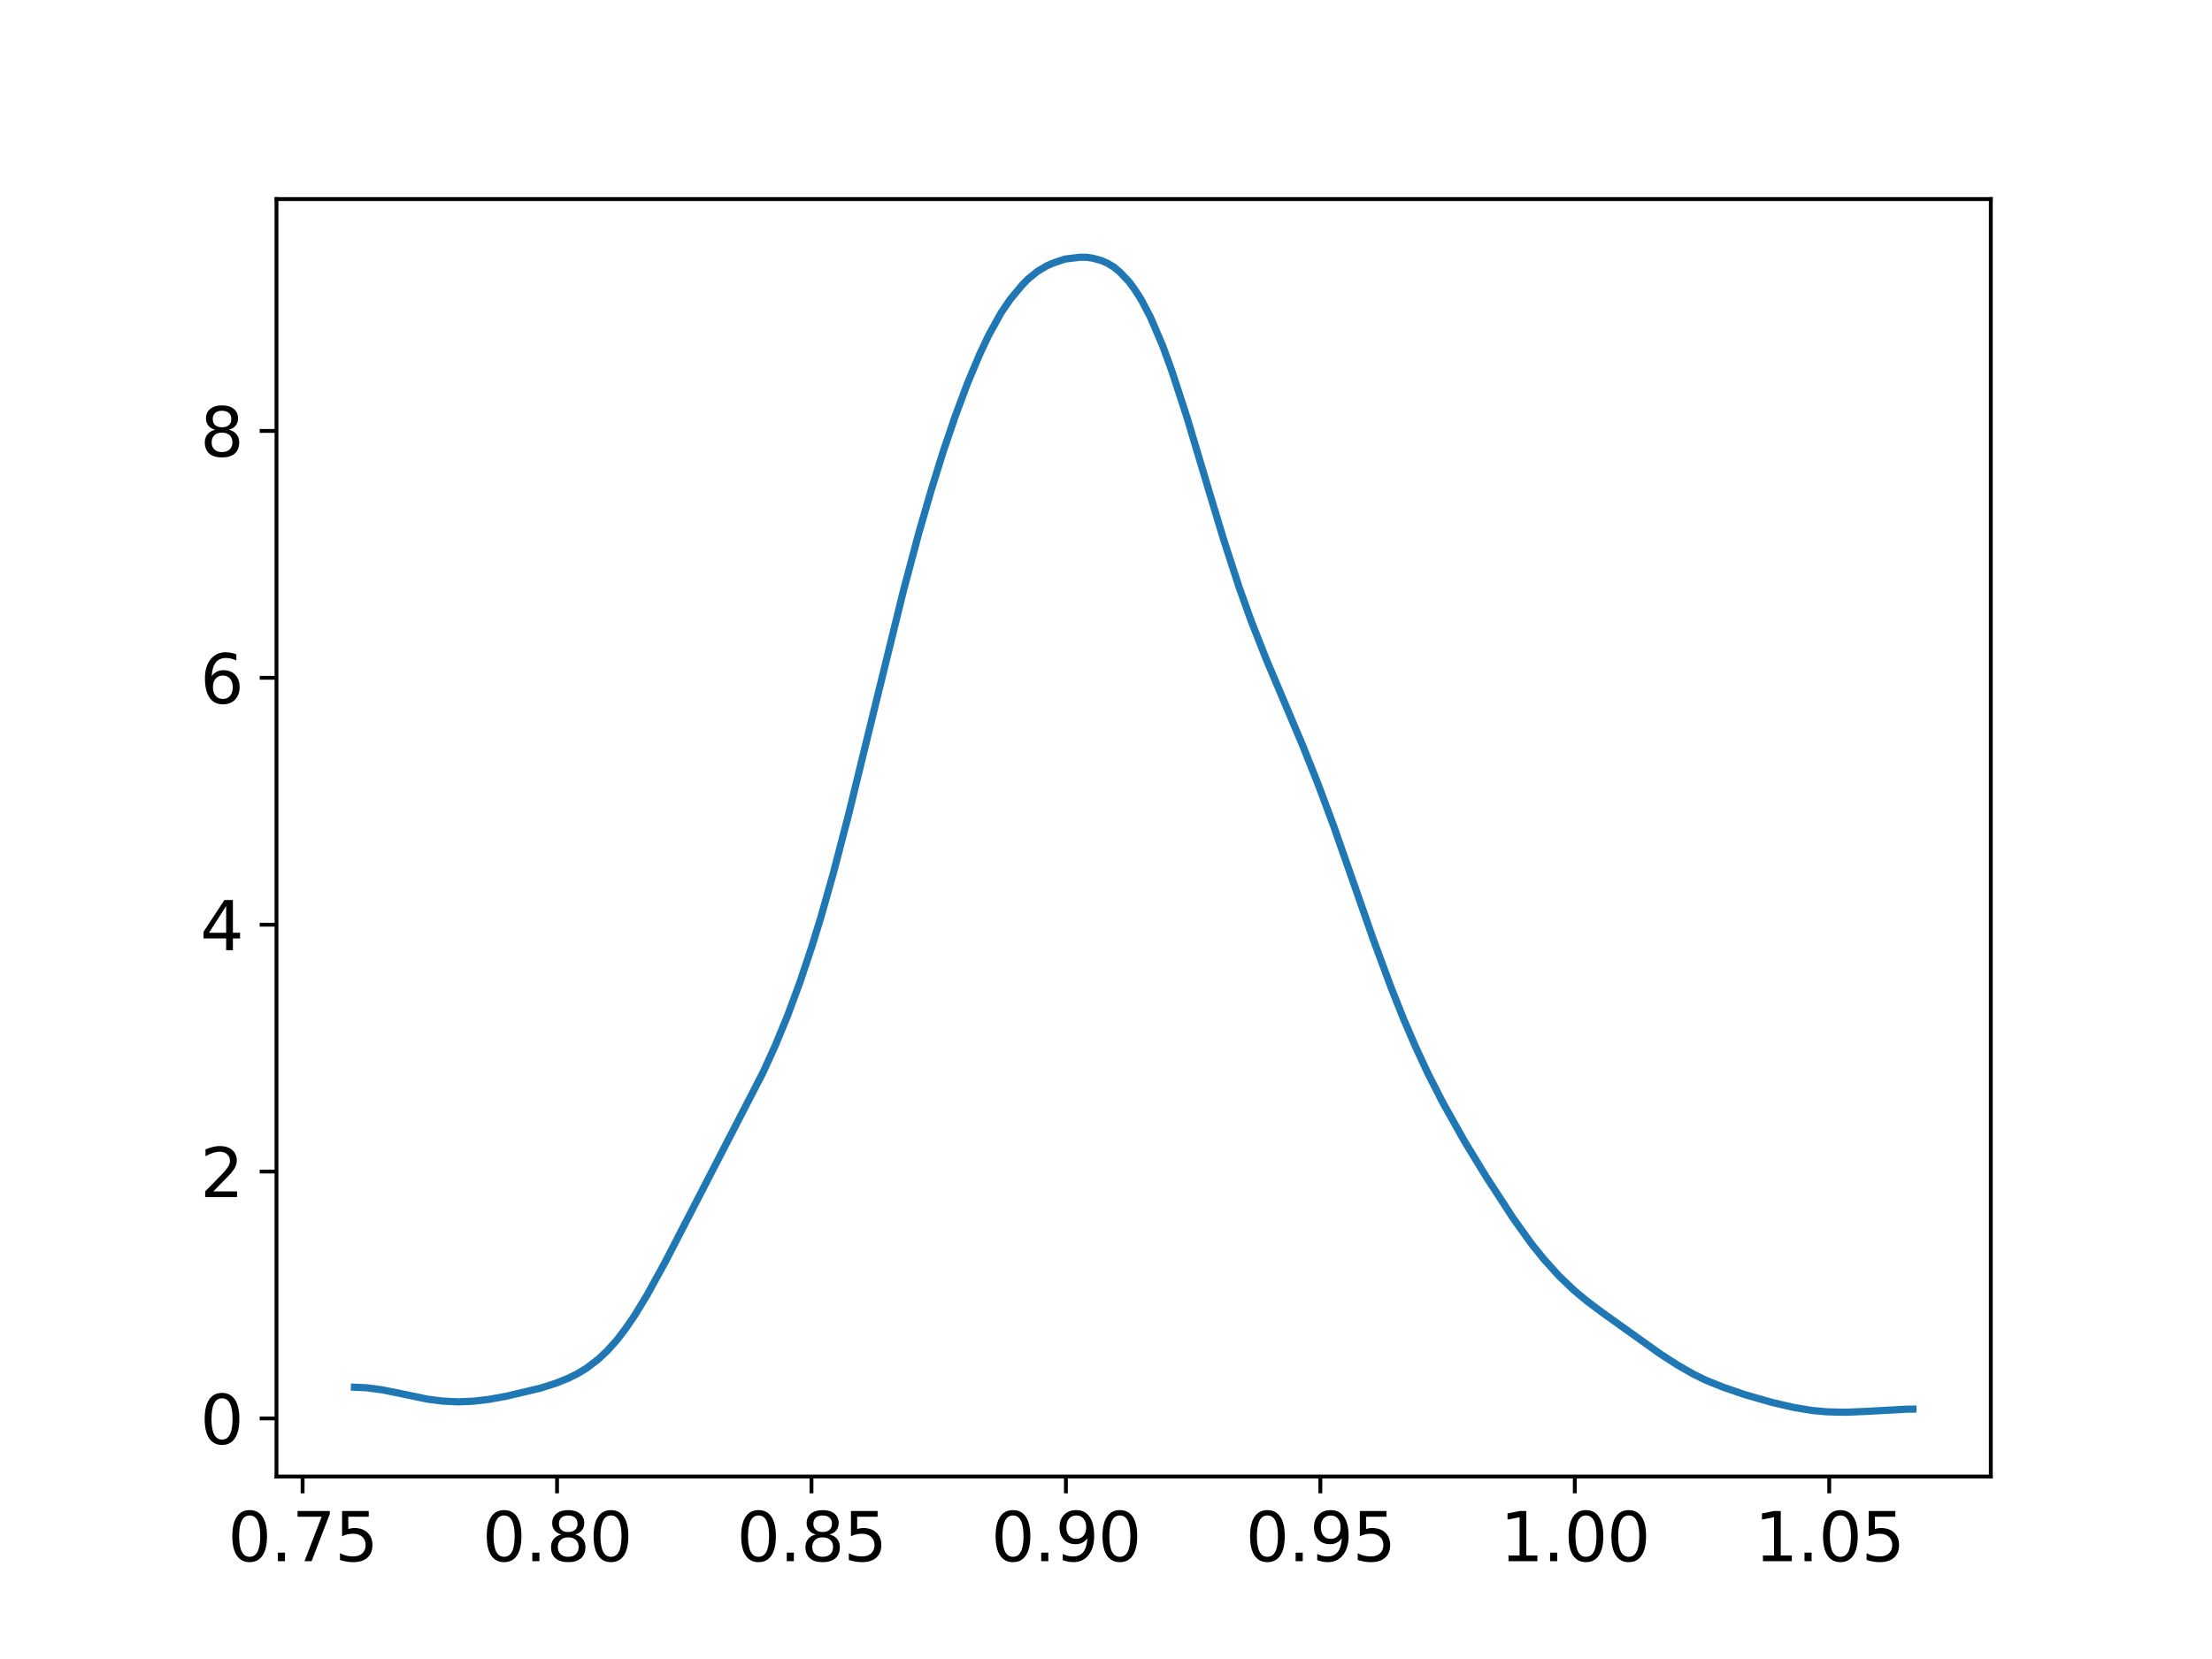 <?xml version="1.0" encoding="utf-8" standalone="no"?>
<!DOCTYPE svg PUBLIC "-//W3C//DTD SVG 1.1//EN"
  "http://www.w3.org/Graphics/SVG/1.1/DTD/svg11.dtd">
<svg xmlns:xlink="http://www.w3.org/1999/xlink" width="460.8pt" height="345.6pt" viewBox="0 0 460.8 345.6" xmlns="http://www.w3.org/2000/svg" version="1.1">
 <defs>
  <style type="text/css">*{stroke-linejoin: round; stroke-linecap: butt}</style>
 </defs>
 <g id="figure_1">
  <g id="patch_1">
   <path d="M 0 345.6 
L 460.8 345.6 
L 460.8 0 
L 0 0 
z
" style="fill: #ffffff"/>
  </g>
  <g id="axes_1">
   <g id="patch_2">
    <path d="M 57.6 307.584 
L 414.72 307.584 
L 414.72 41.472 
L 57.6 41.472 
z
" style="fill: #ffffff"/>
   </g>
   <g id="PolyCollection_1">
    <defs>
     <path id="m7d7d8b2073" d="M 73.833 -50.112 
L 73.833 -56.612 
L 74.468 -56.605 
L 75.103 -56.583 
L 75.739 -56.546 
L 76.374 -56.504 
L 77.009 -56.441 
L 77.645 -56.367 
L 78.28 -56.282 
L 78.915 -56.186 
L 79.551 -56.08 
L 80.186 -55.973 
L 80.821 -55.851 
L 81.457 -55.723 
L 82.092 -55.589 
L 82.727 -55.451 
L 83.363 -55.31 
L 83.998 -55.167 
L 84.633 -55.025 
L 85.269 -54.883 
L 85.904 -54.743 
L 86.539 -54.607 
L 87.175 -54.474 
L 87.81 -54.356 
L 88.445 -54.236 
L 89.081 -54.124 
L 89.716 -54.029 
L 90.351 -53.935 
L 90.987 -53.851 
L 91.622 -53.785 
L 92.257 -53.722 
L 92.893 -53.671 
L 93.528 -53.624 
L 94.163 -53.596 
L 94.799 -53.579 
L 95.434 -53.573 
L 96.069 -53.579 
L 96.705 -53.595 
L 97.34 -53.621 
L 97.975 -53.657 
L 98.611 -53.703 
L 99.246 -53.758 
L 99.881 -53.821 
L 100.517 -53.892 
L 101.152 -53.978 
L 101.787 -54.072 
L 102.423 -54.173 
L 103.058 -54.281 
L 103.693 -54.395 
L 104.329 -54.514 
L 104.964 -54.638 
L 105.599 -54.768 
L 106.235 -54.911 
L 106.87 -55.037 
L 107.505 -55.182 
L 108.141 -55.323 
L 108.776 -55.458 
L 109.411 -55.596 
L 110.047 -55.752 
L 110.682 -55.903 
L 111.317 -56.073 
L 111.953 -56.251 
L 112.588 -56.427 
L 113.223 -56.609 
L 113.859 -56.797 
L 114.494 -57.008 
L 115.129 -57.205 
L 115.765 -57.436 
L 116.4 -57.672 
L 117.035 -57.923 
L 117.671 -58.189 
L 118.306 -58.457 
L 118.941 -58.75 
L 119.577 -59.062 
L 120.212 -59.395 
L 120.847 -59.759 
L 121.483 -60.133 
L 122.118 -60.531 
L 122.753 -60.989 
L 123.389 -61.454 
L 124.024 -61.951 
L 124.659 -62.473 
L 125.295 -63.043 
L 125.93 -63.649 
L 126.565 -64.274 
L 127.201 -64.957 
L 127.836 -65.655 
L 128.471 -66.394 
L 129.107 -67.193 
L 129.742 -68.032 
L 130.377 -68.894 
L 131.013 -69.783 
L 131.648 -70.715 
L 132.283 -71.688 
L 132.919 -72.703 
L 133.554 -73.729 
L 134.189 -74.791 
L 134.825 -75.872 
L 135.46 -76.995 
L 136.095 -78.118 
L 136.731 -79.283 
L 137.366 -80.445 
L 138.001 -81.628 
L 138.637 -82.814 
L 139.272 -84.041 
L 139.907 -85.262 
L 140.543 -86.498 
L 141.178 -87.757 
L 141.813 -89.005 
L 142.449 -90.262 
L 143.084 -91.503 
L 143.719 -92.741 
L 144.355 -93.983 
L 144.99 -95.244 
L 145.625 -96.462 
L 146.261 -97.682 
L 146.896 -98.902 
L 147.531 -100.117 
L 148.167 -101.318 
L 148.802 -102.519 
L 149.437 -103.713 
L 150.073 -104.919 
L 150.708 -106.099 
L 151.343 -107.283 
L 151.979 -108.464 
L 152.614 -109.685 
L 153.249 -110.873 
L 153.885 -112.072 
L 154.52 -113.277 
L 155.155 -114.506 
L 155.791 -115.741 
L 156.426 -116.981 
L 157.061 -118.253 
L 157.697 -119.547 
L 158.332 -120.866 
L 158.967 -122.21 
L 159.603 -123.551 
L 160.238 -124.927 
L 160.873 -126.373 
L 161.509 -127.808 
L 162.144 -129.285 
L 162.779 -130.805 
L 163.415 -132.372 
L 164.05 -133.98 
L 164.685 -135.63 
L 165.321 -137.31 
L 165.956 -139.056 
L 166.591 -140.835 
L 167.227 -142.668 
L 167.862 -144.518 
L 168.497 -146.459 
L 169.132 -148.444 
L 169.768 -150.446 
L 170.403 -152.566 
L 171.038 -154.653 
L 171.674 -156.833 
L 172.309 -159.038 
L 172.944 -161.303 
L 173.58 -163.629 
L 174.215 -165.992 
L 174.85 -168.415 
L 175.486 -170.839 
L 176.121 -173.316 
L 176.756 -175.828 
L 177.392 -178.368 
L 178.027 -180.926 
L 178.662 -183.535 
L 179.298 -186.207 
L 179.933 -188.815 
L 180.568 -191.432 
L 181.204 -194.056 
L 181.839 -196.685 
L 182.474 -199.338 
L 183.11 -201.995 
L 183.745 -204.639 
L 184.38 -207.241 
L 185.016 -209.858 
L 185.651 -212.401 
L 186.286 -214.941 
L 186.922 -217.509 
L 187.557 -219.999 
L 188.192 -222.51 
L 188.828 -224.958 
L 189.463 -227.396 
L 190.098 -229.792 
L 190.734 -232.121 
L 191.369 -234.434 
L 192.004 -236.712 
L 192.64 -238.907 
L 193.275 -241.082 
L 193.91 -243.23 
L 194.546 -245.343 
L 195.181 -247.409 
L 195.816 -249.436 
L 196.452 -251.429 
L 197.087 -253.374 
L 197.722 -255.286 
L 198.358 -257.123 
L 198.993 -258.893 
L 199.628 -260.642 
L 200.264 -262.379 
L 200.899 -264.072 
L 201.534 -265.721 
L 202.17 -267.296 
L 202.805 -268.808 
L 203.44 -270.317 
L 204.076 -271.769 
L 204.711 -273.204 
L 205.346 -274.529 
L 205.982 -275.807 
L 206.617 -276.995 
L 207.252 -278.178 
L 207.888 -279.336 
L 208.523 -280.402 
L 209.158 -281.358 
L 209.794 -282.309 
L 210.429 -283.208 
L 211.064 -284.011 
L 211.7 -284.79 
L 212.335 -285.533 
L 212.97 -286.26 
L 213.606 -286.944 
L 214.241 -287.548 
L 214.876 -288.08 
L 215.512 -288.609 
L 216.147 -289.075 
L 216.782 -289.487 
L 217.418 -289.877 
L 218.053 -290.218 
L 218.688 -290.522 
L 219.324 -290.777 
L 219.959 -291.001 
L 220.594 -291.258 
L 221.23 -291.46 
L 221.865 -291.635 
L 222.5 -291.733 
L 223.136 -291.876 
L 223.771 -291.963 
L 224.406 -292.023 
L 225.042 -292.016 
L 225.677 -292.032 
L 226.312 -292.003 
L 226.948 -291.943 
L 227.583 -291.827 
L 228.218 -291.682 
L 228.854 -291.489 
L 229.489 -291.311 
L 230.124 -291.064 
L 230.76 -290.731 
L 231.395 -290.359 
L 232.03 -289.973 
L 232.666 -289.475 
L 233.301 -288.911 
L 233.936 -288.288 
L 234.572 -287.62 
L 235.207 -286.899 
L 235.842 -286.069 
L 236.478 -285.165 
L 237.113 -284.191 
L 237.748 -283.161 
L 238.384 -282.023 
L 239.019 -280.794 
L 239.654 -279.532 
L 240.29 -278.103 
L 240.925 -276.704 
L 241.56 -275.178 
L 242.196 -273.596 
L 242.831 -271.913 
L 243.466 -270.157 
L 244.102 -268.361 
L 244.737 -266.48 
L 245.372 -264.605 
L 246.008 -262.629 
L 246.643 -260.654 
L 247.278 -258.627 
L 247.914 -256.55 
L 248.549 -254.43 
L 249.184 -252.288 
L 249.82 -250.172 
L 250.455 -248.04 
L 251.09 -245.893 
L 251.726 -243.739 
L 252.361 -241.576 
L 252.996 -239.458 
L 253.632 -237.347 
L 254.267 -235.273 
L 254.902 -233.21 
L 255.538 -231.196 
L 256.173 -229.21 
L 256.808 -227.211 
L 257.444 -225.32 
L 258.079 -223.42 
L 258.714 -221.593 
L 259.35 -219.779 
L 259.985 -218.017 
L 260.62 -216.309 
L 261.256 -214.637 
L 261.891 -212.986 
L 262.526 -211.374 
L 263.162 -209.796 
L 263.797 -208.229 
L 264.432 -206.678 
L 265.068 -205.156 
L 265.703 -203.66 
L 266.338 -202.168 
L 266.974 -200.687 
L 267.609 -199.21 
L 268.244 -197.744 
L 268.88 -196.285 
L 269.515 -194.786 
L 270.15 -193.263 
L 270.786 -191.743 
L 271.421 -190.185 
L 272.056 -188.629 
L 272.692 -187.08 
L 273.327 -185.495 
L 273.962 -183.876 
L 274.598 -182.199 
L 275.233 -180.541 
L 275.868 -178.886 
L 276.504 -177.203 
L 277.139 -175.473 
L 277.774 -173.682 
L 278.41 -171.912 
L 279.045 -170.142 
L 279.68 -168.317 
L 280.316 -166.474 
L 280.951 -164.66 
L 281.586 -162.822 
L 282.222 -160.961 
L 282.857 -159.096 
L 283.492 -157.249 
L 284.128 -155.425 
L 284.763 -153.609 
L 285.398 -151.817 
L 286.034 -150.031 
L 286.669 -148.271 
L 287.304 -146.505 
L 287.94 -144.787 
L 288.575 -143.079 
L 289.21 -141.407 
L 289.846 -139.734 
L 290.481 -138.077 
L 291.116 -136.459 
L 291.752 -134.878 
L 292.387 -133.334 
L 293.022 -131.789 
L 293.658 -130.307 
L 294.293 -128.854 
L 294.928 -127.444 
L 295.564 -126.018 
L 296.199 -124.644 
L 296.834 -123.291 
L 297.47 -121.974 
L 298.105 -120.681 
L 298.74 -119.443 
L 299.376 -118.18 
L 300.011 -116.956 
L 300.646 -115.754 
L 301.282 -114.599 
L 301.917 -113.42 
L 302.552 -112.295 
L 303.188 -111.175 
L 303.823 -110.068 
L 304.458 -108.946 
L 305.093 -107.847 
L 305.729 -106.777 
L 306.364 -105.731 
L 306.999 -104.671 
L 307.635 -103.644 
L 308.27 -102.597 
L 308.905 -101.579 
L 309.541 -100.554 
L 310.176 -99.558 
L 310.811 -98.538 
L 311.447 -97.536 
L 312.082 -96.55 
L 312.717 -95.585 
L 313.353 -94.621 
L 313.988 -93.651 
L 314.623 -92.716 
L 315.259 -91.763 
L 315.894 -90.847 
L 316.529 -89.922 
L 317.165 -89.021 
L 317.8 -88.163 
L 318.435 -87.305 
L 319.071 -86.444 
L 319.706 -85.632 
L 320.341 -84.843 
L 320.977 -84.057 
L 321.612 -83.298 
L 322.247 -82.564 
L 322.883 -81.815 
L 323.518 -81.11 
L 324.153 -80.426 
L 324.789 -79.769 
L 325.424 -79.138 
L 326.059 -78.518 
L 326.695 -77.91 
L 327.33 -77.307 
L 327.965 -76.738 
L 328.601 -76.185 
L 329.236 -75.657 
L 329.871 -75.135 
L 330.507 -74.633 
L 331.142 -74.133 
L 331.777 -73.651 
L 332.413 -73.182 
L 333.048 -72.712 
L 333.683 -72.247 
L 334.319 -71.786 
L 334.954 -71.321 
L 335.589 -70.853 
L 336.225 -70.402 
L 336.86 -69.937 
L 337.495 -69.489 
L 338.131 -69.046 
L 338.766 -68.587 
L 339.401 -68.135 
L 340.037 -67.682 
L 340.672 -67.222 
L 341.307 -66.775 
L 341.943 -66.328 
L 342.578 -65.86 
L 343.213 -65.389 
L 343.849 -64.937 
L 344.484 -64.502 
L 345.119 -64.069 
L 345.755 -63.626 
L 346.39 -63.196 
L 347.025 -62.765 
L 347.661 -62.35 
L 348.296 -61.949 
L 348.931 -61.555 
L 349.567 -61.169 
L 350.202 -60.786 
L 350.837 -60.413 
L 351.473 -60.052 
L 352.108 -59.701 
L 352.743 -59.355 
L 353.379 -59.015 
L 354.014 -58.701 
L 354.649 -58.405 
L 355.285 -58.105 
L 355.92 -57.83 
L 356.555 -57.563 
L 357.191 -57.304 
L 357.826 -57.053 
L 358.461 -56.809 
L 359.097 -56.573 
L 359.732 -56.342 
L 360.367 -56.105 
L 361.003 -55.888 
L 361.638 -55.67 
L 362.273 -55.463 
L 362.909 -55.261 
L 363.544 -55.055 
L 364.179 -54.861 
L 364.815 -54.68 
L 365.45 -54.495 
L 366.085 -54.312 
L 366.721 -54.126 
L 367.356 -53.951 
L 367.991 -53.779 
L 368.627 -53.59 
L 369.262 -53.421 
L 369.897 -53.264 
L 370.533 -53.11 
L 371.168 -52.954 
L 371.803 -52.804 
L 372.439 -52.666 
L 373.074 -52.533 
L 373.709 -52.4 
L 374.345 -52.28 
L 374.98 -52.16 
L 375.615 -52.049 
L 376.251 -51.945 
L 376.886 -51.857 
L 377.521 -51.762 
L 378.157 -51.691 
L 378.792 -51.628 
L 379.427 -51.572 
L 380.063 -51.525 
L 380.698 -51.485 
L 381.333 -51.454 
L 381.969 -51.43 
L 382.604 -51.414 
L 383.239 -51.405 
L 383.875 -51.404 
L 384.51 -51.402 
L 385.145 -51.415 
L 385.781 -51.434 
L 386.416 -51.458 
L 387.051 -51.486 
L 387.687 -51.519 
L 388.322 -51.555 
L 388.957 -51.587 
L 389.593 -51.629 
L 390.228 -51.672 
L 390.863 -51.716 
L 391.499 -51.76 
L 392.134 -51.804 
L 392.769 -51.845 
L 393.405 -51.885 
L 394.04 -51.922 
L 394.675 -51.956 
L 395.311 -51.987 
L 395.946 -52.006 
L 396.581 -52.028 
L 397.217 -52.046 
L 397.852 -52.058 
L 398.487 -52.057 
L 398.487 -50.112 
L 398.487 -50.112 
L 397.852 -50.112 
L 397.217 -50.112 
L 396.581 -50.112 
L 395.946 -50.112 
L 395.311 -50.112 
L 394.675 -50.112 
L 394.04 -50.112 
L 393.405 -50.112 
L 392.769 -50.112 
L 392.134 -50.112 
L 391.499 -50.112 
L 390.863 -50.112 
L 390.228 -50.112 
L 389.593 -50.112 
L 388.957 -50.112 
L 388.322 -50.112 
L 387.687 -50.112 
L 387.051 -50.112 
L 386.416 -50.112 
L 385.781 -50.112 
L 385.145 -50.112 
L 384.51 -50.112 
L 383.875 -50.112 
L 383.239 -50.112 
L 382.604 -50.112 
L 381.969 -50.112 
L 381.333 -50.112 
L 380.698 -50.112 
L 380.063 -50.112 
L 379.427 -50.112 
L 378.792 -50.112 
L 378.157 -50.112 
L 377.521 -50.112 
L 376.886 -50.112 
L 376.251 -50.112 
L 375.615 -50.112 
L 374.98 -50.112 
L 374.345 -50.112 
L 373.709 -50.112 
L 373.074 -50.112 
L 372.439 -50.112 
L 371.803 -50.112 
L 371.168 -50.112 
L 370.533 -50.112 
L 369.897 -50.112 
L 369.262 -50.112 
L 368.627 -50.112 
L 367.991 -50.112 
L 367.356 -50.112 
L 366.721 -50.112 
L 366.085 -50.112 
L 365.45 -50.112 
L 364.815 -50.112 
L 364.179 -50.112 
L 363.544 -50.112 
L 362.909 -50.112 
L 362.273 -50.112 
L 361.638 -50.112 
L 361.003 -50.112 
L 360.367 -50.112 
L 359.732 -50.112 
L 359.097 -50.112 
L 358.461 -50.112 
L 357.826 -50.112 
L 357.191 -50.112 
L 356.555 -50.112 
L 355.92 -50.112 
L 355.285 -50.112 
L 354.649 -50.112 
L 354.014 -50.112 
L 353.379 -50.112 
L 352.743 -50.112 
L 352.108 -50.112 
L 351.473 -50.112 
L 350.837 -50.112 
L 350.202 -50.112 
L 349.567 -50.112 
L 348.931 -50.112 
L 348.296 -50.112 
L 347.661 -50.112 
L 347.025 -50.112 
L 346.39 -50.112 
L 345.755 -50.112 
L 345.119 -50.112 
L 344.484 -50.112 
L 343.849 -50.112 
L 343.213 -50.112 
L 342.578 -50.112 
L 341.943 -50.112 
L 341.307 -50.112 
L 340.672 -50.112 
L 340.037 -50.112 
L 339.401 -50.112 
L 338.766 -50.112 
L 338.131 -50.112 
L 337.495 -50.112 
L 336.86 -50.112 
L 336.225 -50.112 
L 335.589 -50.112 
L 334.954 -50.112 
L 334.319 -50.112 
L 333.683 -50.112 
L 333.048 -50.112 
L 332.413 -50.112 
L 331.777 -50.112 
L 331.142 -50.112 
L 330.507 -50.112 
L 329.871 -50.112 
L 329.236 -50.112 
L 328.601 -50.112 
L 327.965 -50.112 
L 327.33 -50.112 
L 326.695 -50.112 
L 326.059 -50.112 
L 325.424 -50.112 
L 324.789 -50.112 
L 324.153 -50.112 
L 323.518 -50.112 
L 322.883 -50.112 
L 322.247 -50.112 
L 321.612 -50.112 
L 320.977 -50.112 
L 320.341 -50.112 
L 319.706 -50.112 
L 319.071 -50.112 
L 318.435 -50.112 
L 317.8 -50.112 
L 317.165 -50.112 
L 316.529 -50.112 
L 315.894 -50.112 
L 315.259 -50.112 
L 314.623 -50.112 
L 313.988 -50.112 
L 313.353 -50.112 
L 312.717 -50.112 
L 312.082 -50.112 
L 311.447 -50.112 
L 310.811 -50.112 
L 310.176 -50.112 
L 309.541 -50.112 
L 308.905 -50.112 
L 308.27 -50.112 
L 307.635 -50.112 
L 306.999 -50.112 
L 306.364 -50.112 
L 305.729 -50.112 
L 305.093 -50.112 
L 304.458 -50.112 
L 303.823 -50.112 
L 303.188 -50.112 
L 302.552 -50.112 
L 301.917 -50.112 
L 301.282 -50.112 
L 300.646 -50.112 
L 300.011 -50.112 
L 299.376 -50.112 
L 298.74 -50.112 
L 298.105 -50.112 
L 297.47 -50.112 
L 296.834 -50.112 
L 296.199 -50.112 
L 295.564 -50.112 
L 294.928 -50.112 
L 294.293 -50.112 
L 293.658 -50.112 
L 293.022 -50.112 
L 292.387 -50.112 
L 291.752 -50.112 
L 291.116 -50.112 
L 290.481 -50.112 
L 289.846 -50.112 
L 289.21 -50.112 
L 288.575 -50.112 
L 287.94 -50.112 
L 287.304 -50.112 
L 286.669 -50.112 
L 286.034 -50.112 
L 285.398 -50.112 
L 284.763 -50.112 
L 284.128 -50.112 
L 283.492 -50.112 
L 282.857 -50.112 
L 282.222 -50.112 
L 281.586 -50.112 
L 280.951 -50.112 
L 280.316 -50.112 
L 279.68 -50.112 
L 279.045 -50.112 
L 278.41 -50.112 
L 277.774 -50.112 
L 277.139 -50.112 
L 276.504 -50.112 
L 275.868 -50.112 
L 275.233 -50.112 
L 274.598 -50.112 
L 273.962 -50.112 
L 273.327 -50.112 
L 272.692 -50.112 
L 272.056 -50.112 
L 271.421 -50.112 
L 270.786 -50.112 
L 270.15 -50.112 
L 269.515 -50.112 
L 268.88 -50.112 
L 268.244 -50.112 
L 267.609 -50.112 
L 266.974 -50.112 
L 266.338 -50.112 
L 265.703 -50.112 
L 265.068 -50.112 
L 264.432 -50.112 
L 263.797 -50.112 
L 263.162 -50.112 
L 262.526 -50.112 
L 261.891 -50.112 
L 261.256 -50.112 
L 260.62 -50.112 
L 259.985 -50.112 
L 259.35 -50.112 
L 258.714 -50.112 
L 258.079 -50.112 
L 257.444 -50.112 
L 256.808 -50.112 
L 256.173 -50.112 
L 255.538 -50.112 
L 254.902 -50.112 
L 254.267 -50.112 
L 253.632 -50.112 
L 252.996 -50.112 
L 252.361 -50.112 
L 251.726 -50.112 
L 251.09 -50.112 
L 250.455 -50.112 
L 249.82 -50.112 
L 249.184 -50.112 
L 248.549 -50.112 
L 247.914 -50.112 
L 247.278 -50.112 
L 246.643 -50.112 
L 246.008 -50.112 
L 245.372 -50.112 
L 244.737 -50.112 
L 244.102 -50.112 
L 243.466 -50.112 
L 242.831 -50.112 
L 242.196 -50.112 
L 241.56 -50.112 
L 240.925 -50.112 
L 240.29 -50.112 
L 239.654 -50.112 
L 239.019 -50.112 
L 238.384 -50.112 
L 237.748 -50.112 
L 237.113 -50.112 
L 236.478 -50.112 
L 235.842 -50.112 
L 235.207 -50.112 
L 234.572 -50.112 
L 233.936 -50.112 
L 233.301 -50.112 
L 232.666 -50.112 
L 232.03 -50.112 
L 231.395 -50.112 
L 230.76 -50.112 
L 230.124 -50.112 
L 229.489 -50.112 
L 228.854 -50.112 
L 228.218 -50.112 
L 227.583 -50.112 
L 226.948 -50.112 
L 226.312 -50.112 
L 225.677 -50.112 
L 225.042 -50.112 
L 224.406 -50.112 
L 223.771 -50.112 
L 223.136 -50.112 
L 222.5 -50.112 
L 221.865 -50.112 
L 221.23 -50.112 
L 220.594 -50.112 
L 219.959 -50.112 
L 219.324 -50.112 
L 218.688 -50.112 
L 218.053 -50.112 
L 217.418 -50.112 
L 216.782 -50.112 
L 216.147 -50.112 
L 215.512 -50.112 
L 214.876 -50.112 
L 214.241 -50.112 
L 213.606 -50.112 
L 212.97 -50.112 
L 212.335 -50.112 
L 211.7 -50.112 
L 211.064 -50.112 
L 210.429 -50.112 
L 209.794 -50.112 
L 209.158 -50.112 
L 208.523 -50.112 
L 207.888 -50.112 
L 207.252 -50.112 
L 206.617 -50.112 
L 205.982 -50.112 
L 205.346 -50.112 
L 204.711 -50.112 
L 204.076 -50.112 
L 203.44 -50.112 
L 202.805 -50.112 
L 202.17 -50.112 
L 201.534 -50.112 
L 200.899 -50.112 
L 200.264 -50.112 
L 199.628 -50.112 
L 198.993 -50.112 
L 198.358 -50.112 
L 197.722 -50.112 
L 197.087 -50.112 
L 196.452 -50.112 
L 195.816 -50.112 
L 195.181 -50.112 
L 194.546 -50.112 
L 193.91 -50.112 
L 193.275 -50.112 
L 192.64 -50.112 
L 192.004 -50.112 
L 191.369 -50.112 
L 190.734 -50.112 
L 190.098 -50.112 
L 189.463 -50.112 
L 188.828 -50.112 
L 188.192 -50.112 
L 187.557 -50.112 
L 186.922 -50.112 
L 186.286 -50.112 
L 185.651 -50.112 
L 185.016 -50.112 
L 184.38 -50.112 
L 183.745 -50.112 
L 183.11 -50.112 
L 182.474 -50.112 
L 181.839 -50.112 
L 181.204 -50.112 
L 180.568 -50.112 
L 179.933 -50.112 
L 179.298 -50.112 
L 178.662 -50.112 
L 178.027 -50.112 
L 177.392 -50.112 
L 176.756 -50.112 
L 176.121 -50.112 
L 175.486 -50.112 
L 174.85 -50.112 
L 174.215 -50.112 
L 173.58 -50.112 
L 172.944 -50.112 
L 172.309 -50.112 
L 171.674 -50.112 
L 171.038 -50.112 
L 170.403 -50.112 
L 169.768 -50.112 
L 169.132 -50.112 
L 168.497 -50.112 
L 167.862 -50.112 
L 167.227 -50.112 
L 166.591 -50.112 
L 165.956 -50.112 
L 165.321 -50.112 
L 164.685 -50.112 
L 164.05 -50.112 
L 163.415 -50.112 
L 162.779 -50.112 
L 162.144 -50.112 
L 161.509 -50.112 
L 160.873 -50.112 
L 160.238 -50.112 
L 159.603 -50.112 
L 158.967 -50.112 
L 158.332 -50.112 
L 157.697 -50.112 
L 157.061 -50.112 
L 156.426 -50.112 
L 155.791 -50.112 
L 155.155 -50.112 
L 154.52 -50.112 
L 153.885 -50.112 
L 153.249 -50.112 
L 152.614 -50.112 
L 151.979 -50.112 
L 151.343 -50.112 
L 150.708 -50.112 
L 150.073 -50.112 
L 149.437 -50.112 
L 148.802 -50.112 
L 148.167 -50.112 
L 147.531 -50.112 
L 146.896 -50.112 
L 146.261 -50.112 
L 145.625 -50.112 
L 144.99 -50.112 
L 144.355 -50.112 
L 143.719 -50.112 
L 143.084 -50.112 
L 142.449 -50.112 
L 141.813 -50.112 
L 141.178 -50.112 
L 140.543 -50.112 
L 139.907 -50.112 
L 139.272 -50.112 
L 138.637 -50.112 
L 138.001 -50.112 
L 137.366 -50.112 
L 136.731 -50.112 
L 136.095 -50.112 
L 135.46 -50.112 
L 134.825 -50.112 
L 134.189 -50.112 
L 133.554 -50.112 
L 132.919 -50.112 
L 132.283 -50.112 
L 131.648 -50.112 
L 131.013 -50.112 
L 130.377 -50.112 
L 129.742 -50.112 
L 129.107 -50.112 
L 128.471 -50.112 
L 127.836 -50.112 
L 127.201 -50.112 
L 126.565 -50.112 
L 125.93 -50.112 
L 125.295 -50.112 
L 124.659 -50.112 
L 124.024 -50.112 
L 123.389 -50.112 
L 122.753 -50.112 
L 122.118 -50.112 
L 121.483 -50.112 
L 120.847 -50.112 
L 120.212 -50.112 
L 119.577 -50.112 
L 118.941 -50.112 
L 118.306 -50.112 
L 117.671 -50.112 
L 117.035 -50.112 
L 116.4 -50.112 
L 115.765 -50.112 
L 115.129 -50.112 
L 114.494 -50.112 
L 113.859 -50.112 
L 113.223 -50.112 
L 112.588 -50.112 
L 111.953 -50.112 
L 111.317 -50.112 
L 110.682 -50.112 
L 110.047 -50.112 
L 109.411 -50.112 
L 108.776 -50.112 
L 108.141 -50.112 
L 107.505 -50.112 
L 106.87 -50.112 
L 106.235 -50.112 
L 105.599 -50.112 
L 104.964 -50.112 
L 104.329 -50.112 
L 103.693 -50.112 
L 103.058 -50.112 
L 102.423 -50.112 
L 101.787 -50.112 
L 101.152 -50.112 
L 100.517 -50.112 
L 99.881 -50.112 
L 99.246 -50.112 
L 98.611 -50.112 
L 97.975 -50.112 
L 97.34 -50.112 
L 96.705 -50.112 
L 96.069 -50.112 
L 95.434 -50.112 
L 94.799 -50.112 
L 94.163 -50.112 
L 93.528 -50.112 
L 92.893 -50.112 
L 92.257 -50.112 
L 91.622 -50.112 
L 90.987 -50.112 
L 90.351 -50.112 
L 89.716 -50.112 
L 89.081 -50.112 
L 88.445 -50.112 
L 87.81 -50.112 
L 87.175 -50.112 
L 86.539 -50.112 
L 85.904 -50.112 
L 85.269 -50.112 
L 84.633 -50.112 
L 83.998 -50.112 
L 83.363 -50.112 
L 82.727 -50.112 
L 82.092 -50.112 
L 81.457 -50.112 
L 80.821 -50.112 
L 80.186 -50.112 
L 79.551 -50.112 
L 78.915 -50.112 
L 78.28 -50.112 
L 77.645 -50.112 
L 77.009 -50.112 
L 76.374 -50.112 
L 75.739 -50.112 
L 75.103 -50.112 
L 74.468 -50.112 
L 73.833 -50.112 
z
" style="stroke: #1f77b4; stroke-opacity: 0"/>
    </defs>
    <g clip-path="url(#p849b656d06)">
     <use xlink:href="#m7d7d8b2073" x="0" y="345.6" style="fill: #1f77b4; fill-opacity: 0; stroke: #1f77b4; stroke-opacity: 0"/>
    </g>
   </g>
   <g id="matplotlib.axis_1">
    <g id="xtick_1">
     <g id="line2d_1">
      <defs>
       <path id="m02b3964901" d="M 0 0 
L 0 3.5 
" style="stroke: #000000; stroke-width: 0.8"/>
      </defs>
      <g>
       <use xlink:href="#m02b3964901" x="63.038" y="307.584" style="stroke: #000000; stroke-width: 0.8"/>
      </g>
     </g>
     <g id="text_1">
      <!-- 0.75 -->
      <g transform="translate(47.452 325.222) scale(0.14 -0.14)">
       <defs>
        <path id="DejaVuSans-30" d="M 2034 4250 
Q 1547 4250 1301 3770 
Q 1056 3291 1056 2328 
Q 1056 1369 1301 889 
Q 1547 409 2034 409 
Q 2525 409 2770 889 
Q 3016 1369 3016 2328 
Q 3016 3291 2770 3770 
Q 2525 4250 2034 4250 
z
M 2034 4750 
Q 2819 4750 3233 4129 
Q 3647 3509 3647 2328 
Q 3647 1150 3233 529 
Q 2819 -91 2034 -91 
Q 1250 -91 836 529 
Q 422 1150 422 2328 
Q 422 3509 836 4129 
Q 1250 4750 2034 4750 
z
" transform="scale(0.016)"/>
        <path id="DejaVuSans-2e" d="M 684 794 
L 1344 794 
L 1344 0 
L 684 0 
L 684 794 
z
" transform="scale(0.016)"/>
        <path id="DejaVuSans-37" d="M 525 4666 
L 3525 4666 
L 3525 4397 
L 1831 0 
L 1172 0 
L 2766 4134 
L 525 4134 
L 525 4666 
z
" transform="scale(0.016)"/>
        <path id="DejaVuSans-35" d="M 691 4666 
L 3169 4666 
L 3169 4134 
L 1269 4134 
L 1269 2991 
Q 1406 3038 1543 3061 
Q 1681 3084 1819 3084 
Q 2600 3084 3056 2656 
Q 3513 2228 3513 1497 
Q 3513 744 3044 326 
Q 2575 -91 1722 -91 
Q 1428 -91 1123 -41 
Q 819 9 494 109 
L 494 744 
Q 775 591 1075 516 
Q 1375 441 1709 441 
Q 2250 441 2565 725 
Q 2881 1009 2881 1497 
Q 2881 1984 2565 2268 
Q 2250 2553 1709 2553 
Q 1456 2553 1204 2497 
Q 953 2441 691 2322 
L 691 4666 
z
" transform="scale(0.016)"/>
       </defs>
       <use xlink:href="#DejaVuSans-30"/>
       <use xlink:href="#DejaVuSans-2e" x="63.623"/>
       <use xlink:href="#DejaVuSans-37" x="95.41"/>
       <use xlink:href="#DejaVuSans-35" x="159.033"/>
      </g>
     </g>
    </g>
    <g id="xtick_2">
     <g id="line2d_2">
      <g>
       <use xlink:href="#m02b3964901" x="116.042" y="307.584" style="stroke: #000000; stroke-width: 0.8"/>
      </g>
     </g>
     <g id="text_2">
      <!-- 0.80 -->
      <g transform="translate(100.456 325.222) scale(0.14 -0.14)">
       <defs>
        <path id="DejaVuSans-38" d="M 2034 2216 
Q 1584 2216 1326 1975 
Q 1069 1734 1069 1313 
Q 1069 891 1326 650 
Q 1584 409 2034 409 
Q 2484 409 2743 651 
Q 3003 894 3003 1313 
Q 3003 1734 2745 1975 
Q 2488 2216 2034 2216 
z
M 1403 2484 
Q 997 2584 770 2862 
Q 544 3141 544 3541 
Q 544 4100 942 4425 
Q 1341 4750 2034 4750 
Q 2731 4750 3128 4425 
Q 3525 4100 3525 3541 
Q 3525 3141 3298 2862 
Q 3072 2584 2669 2484 
Q 3125 2378 3379 2068 
Q 3634 1759 3634 1313 
Q 3634 634 3220 271 
Q 2806 -91 2034 -91 
Q 1263 -91 848 271 
Q 434 634 434 1313 
Q 434 1759 690 2068 
Q 947 2378 1403 2484 
z
M 1172 3481 
Q 1172 3119 1398 2916 
Q 1625 2713 2034 2713 
Q 2441 2713 2670 2916 
Q 2900 3119 2900 3481 
Q 2900 3844 2670 4047 
Q 2441 4250 2034 4250 
Q 1625 4250 1398 4047 
Q 1172 3844 1172 3481 
z
" transform="scale(0.016)"/>
       </defs>
       <use xlink:href="#DejaVuSans-30"/>
       <use xlink:href="#DejaVuSans-2e" x="63.623"/>
       <use xlink:href="#DejaVuSans-38" x="95.41"/>
       <use xlink:href="#DejaVuSans-30" x="159.033"/>
      </g>
     </g>
    </g>
    <g id="xtick_3">
     <g id="line2d_3">
      <g>
       <use xlink:href="#m02b3964901" x="169.045" y="307.584" style="stroke: #000000; stroke-width: 0.8"/>
      </g>
     </g>
     <g id="text_3">
      <!-- 0.85 -->
      <g transform="translate(153.459 325.222) scale(0.14 -0.14)">
       <use xlink:href="#DejaVuSans-30"/>
       <use xlink:href="#DejaVuSans-2e" x="63.623"/>
       <use xlink:href="#DejaVuSans-38" x="95.41"/>
       <use xlink:href="#DejaVuSans-35" x="159.033"/>
      </g>
     </g>
    </g>
    <g id="xtick_4">
     <g id="line2d_4">
      <g>
       <use xlink:href="#m02b3964901" x="222.049" y="307.584" style="stroke: #000000; stroke-width: 0.8"/>
      </g>
     </g>
     <g id="text_4">
      <!-- 0.90 -->
      <g transform="translate(206.463 325.222) scale(0.14 -0.14)">
       <defs>
        <path id="DejaVuSans-39" d="M 703 97 
L 703 672 
Q 941 559 1184 500 
Q 1428 441 1663 441 
Q 2288 441 2617 861 
Q 2947 1281 2994 2138 
Q 2813 1869 2534 1725 
Q 2256 1581 1919 1581 
Q 1219 1581 811 2004 
Q 403 2428 403 3163 
Q 403 3881 828 4315 
Q 1253 4750 1959 4750 
Q 2769 4750 3195 4129 
Q 3622 3509 3622 2328 
Q 3622 1225 3098 567 
Q 2575 -91 1691 -91 
Q 1453 -91 1209 -44 
Q 966 3 703 97 
z
M 1959 2075 
Q 2384 2075 2632 2365 
Q 2881 2656 2881 3163 
Q 2881 3666 2632 3958 
Q 2384 4250 1959 4250 
Q 1534 4250 1286 3958 
Q 1038 3666 1038 3163 
Q 1038 2656 1286 2365 
Q 1534 2075 1959 2075 
z
" transform="scale(0.016)"/>
       </defs>
       <use xlink:href="#DejaVuSans-30"/>
       <use xlink:href="#DejaVuSans-2e" x="63.623"/>
       <use xlink:href="#DejaVuSans-39" x="95.41"/>
       <use xlink:href="#DejaVuSans-30" x="159.033"/>
      </g>
     </g>
    </g>
    <g id="xtick_5">
     <g id="line2d_5">
      <g>
       <use xlink:href="#m02b3964901" x="275.053" y="307.584" style="stroke: #000000; stroke-width: 0.8"/>
      </g>
     </g>
     <g id="text_5">
      <!-- 0.95 -->
      <g transform="translate(259.467 325.222) scale(0.14 -0.14)">
       <use xlink:href="#DejaVuSans-30"/>
       <use xlink:href="#DejaVuSans-2e" x="63.623"/>
       <use xlink:href="#DejaVuSans-39" x="95.41"/>
       <use xlink:href="#DejaVuSans-35" x="159.033"/>
      </g>
     </g>
    </g>
    <g id="xtick_6">
     <g id="line2d_6">
      <g>
       <use xlink:href="#m02b3964901" x="328.057" y="307.584" style="stroke: #000000; stroke-width: 0.8"/>
      </g>
     </g>
     <g id="text_6">
      <!-- 1.00 -->
      <g transform="translate(312.471 325.222) scale(0.14 -0.14)">
       <defs>
        <path id="DejaVuSans-31" d="M 794 531 
L 1825 531 
L 1825 4091 
L 703 3866 
L 703 4441 
L 1819 4666 
L 2450 4666 
L 2450 531 
L 3481 531 
L 3481 0 
L 794 0 
L 794 531 
z
" transform="scale(0.016)"/>
       </defs>
       <use xlink:href="#DejaVuSans-31"/>
       <use xlink:href="#DejaVuSans-2e" x="63.623"/>
       <use xlink:href="#DejaVuSans-30" x="95.41"/>
       <use xlink:href="#DejaVuSans-30" x="159.033"/>
      </g>
     </g>
    </g>
    <g id="xtick_7">
     <g id="line2d_7">
      <g>
       <use xlink:href="#m02b3964901" x="381.06" y="307.584" style="stroke: #000000; stroke-width: 0.8"/>
      </g>
     </g>
     <g id="text_7">
      <!-- 1.05 -->
      <g transform="translate(365.474 325.222) scale(0.14 -0.14)">
       <use xlink:href="#DejaVuSans-31"/>
       <use xlink:href="#DejaVuSans-2e" x="63.623"/>
       <use xlink:href="#DejaVuSans-30" x="95.41"/>
       <use xlink:href="#DejaVuSans-35" x="159.033"/>
      </g>
     </g>
    </g>
   </g>
   <g id="matplotlib.axis_2">
    <g id="ytick_1">
     <g id="line2d_8">
      <defs>
       <path id="m233b42444c" d="M 0 0 
L -3.5 0 
" style="stroke: #000000; stroke-width: 0.8"/>
      </defs>
      <g>
       <use xlink:href="#m233b42444c" x="57.6" y="295.488" style="stroke: #000000; stroke-width: 0.8"/>
      </g>
     </g>
     <g id="text_8">
      <!-- 0 -->
      <g transform="translate(41.693 300.807) scale(0.14 -0.14)">
       <use xlink:href="#DejaVuSans-30"/>
      </g>
     </g>
    </g>
    <g id="ytick_2">
     <g id="line2d_9">
      <g>
       <use xlink:href="#m233b42444c" x="57.6" y="244.059" style="stroke: #000000; stroke-width: 0.8"/>
      </g>
     </g>
     <g id="text_9">
      <!-- 2 -->
      <g transform="translate(41.693 249.377) scale(0.14 -0.14)">
       <defs>
        <path id="DejaVuSans-32" d="M 1228 531 
L 3431 531 
L 3431 0 
L 469 0 
L 469 531 
Q 828 903 1448 1529 
Q 2069 2156 2228 2338 
Q 2531 2678 2651 2914 
Q 2772 3150 2772 3378 
Q 2772 3750 2511 3984 
Q 2250 4219 1831 4219 
Q 1534 4219 1204 4116 
Q 875 4013 500 3803 
L 500 4441 
Q 881 4594 1212 4672 
Q 1544 4750 1819 4750 
Q 2544 4750 2975 4387 
Q 3406 4025 3406 3419 
Q 3406 3131 3298 2873 
Q 3191 2616 2906 2266 
Q 2828 2175 2409 1742 
Q 1991 1309 1228 531 
z
" transform="scale(0.016)"/>
       </defs>
       <use xlink:href="#DejaVuSans-32"/>
      </g>
     </g>
    </g>
    <g id="ytick_3">
     <g id="line2d_10">
      <g>
       <use xlink:href="#m233b42444c" x="57.6" y="192.629" style="stroke: #000000; stroke-width: 0.8"/>
      </g>
     </g>
     <g id="text_10">
      <!-- 4 -->
      <g transform="translate(41.693 197.948) scale(0.14 -0.14)">
       <defs>
        <path id="DejaVuSans-34" d="M 2419 4116 
L 825 1625 
L 2419 1625 
L 2419 4116 
z
M 2253 4666 
L 3047 4666 
L 3047 1625 
L 3713 1625 
L 3713 1100 
L 3047 1100 
L 3047 0 
L 2419 0 
L 2419 1100 
L 313 1100 
L 313 1709 
L 2253 4666 
z
" transform="scale(0.016)"/>
       </defs>
       <use xlink:href="#DejaVuSans-34"/>
      </g>
     </g>
    </g>
    <g id="ytick_4">
     <g id="line2d_11">
      <g>
       <use xlink:href="#m233b42444c" x="57.6" y="141.2" style="stroke: #000000; stroke-width: 0.8"/>
      </g>
     </g>
     <g id="text_11">
      <!-- 6 -->
      <g transform="translate(41.693 146.519) scale(0.14 -0.14)">
       <defs>
        <path id="DejaVuSans-36" d="M 2113 2584 
Q 1688 2584 1439 2293 
Q 1191 2003 1191 1497 
Q 1191 994 1439 701 
Q 1688 409 2113 409 
Q 2538 409 2786 701 
Q 3034 994 3034 1497 
Q 3034 2003 2786 2293 
Q 2538 2584 2113 2584 
z
M 3366 4563 
L 3366 3988 
Q 3128 4100 2886 4159 
Q 2644 4219 2406 4219 
Q 1781 4219 1451 3797 
Q 1122 3375 1075 2522 
Q 1259 2794 1537 2939 
Q 1816 3084 2150 3084 
Q 2853 3084 3261 2657 
Q 3669 2231 3669 1497 
Q 3669 778 3244 343 
Q 2819 -91 2113 -91 
Q 1303 -91 875 529 
Q 447 1150 447 2328 
Q 447 3434 972 4092 
Q 1497 4750 2381 4750 
Q 2619 4750 2861 4703 
Q 3103 4656 3366 4563 
z
" transform="scale(0.016)"/>
       </defs>
       <use xlink:href="#DejaVuSans-36"/>
      </g>
     </g>
    </g>
    <g id="ytick_5">
     <g id="line2d_12">
      <g>
       <use xlink:href="#m233b42444c" x="57.6" y="89.77" style="stroke: #000000; stroke-width: 0.8"/>
      </g>
     </g>
     <g id="text_12">
      <!-- 8 -->
      <g transform="translate(41.693 95.089) scale(0.14 -0.14)">
       <use xlink:href="#DejaVuSans-38"/>
      </g>
     </g>
    </g>
   </g>
   <g id="line2d_13">
    <path d="M 73.833 288.988 
L 76.374 289.096 
L 79.551 289.52 
L 82.727 290.149 
L 89.081 291.476 
L 92.257 291.878 
L 95.434 292.027 
L 98.611 291.897 
L 101.787 291.528 
L 105.599 290.832 
L 112.588 289.173 
L 115.765 288.164 
L 118.306 287.143 
L 120.212 286.205 
L 122.118 285.069 
L 124.659 283.127 
L 126.565 281.326 
L 128.471 279.206 
L 130.377 276.706 
L 132.283 273.912 
L 134.825 269.728 
L 138.637 262.786 
L 158.967 223.39 
L 161.509 217.792 
L 164.05 211.62 
L 166.591 204.765 
L 169.132 197.156 
L 171.038 190.947 
L 173.58 181.971 
L 176.756 169.772 
L 181.204 151.544 
L 188.192 123.09 
L 191.369 111.166 
L 193.91 102.37 
L 196.452 94.171 
L 198.993 86.707 
L 201.534 79.879 
L 204.076 73.831 
L 205.982 69.793 
L 208.523 65.198 
L 210.429 62.392 
L 212.97 59.34 
L 214.241 58.052 
L 216.147 56.525 
L 218.053 55.382 
L 219.324 54.823 
L 221.865 53.965 
L 225.042 53.584 
L 226.312 53.597 
L 227.583 53.773 
L 229.489 54.289 
L 230.76 54.869 
L 232.03 55.627 
L 233.301 56.689 
L 235.207 58.701 
L 236.478 60.435 
L 237.748 62.439 
L 239.654 66.068 
L 242.196 72.004 
L 244.102 77.239 
L 247.278 86.973 
L 251.726 101.861 
L 254.902 112.39 
L 258.079 122.18 
L 260.62 129.291 
L 263.797 137.371 
L 267.609 146.39 
L 271.421 155.415 
L 274.598 163.401 
L 277.774 171.918 
L 282.222 184.639 
L 286.034 195.569 
L 289.846 205.866 
L 292.387 212.266 
L 294.928 218.156 
L 297.47 223.626 
L 300.646 229.846 
L 305.093 237.753 
L 309.541 245.046 
L 315.259 253.837 
L 319.071 259.156 
L 321.612 262.302 
L 324.789 265.831 
L 327.965 268.862 
L 330.507 270.967 
L 333.683 273.353 
L 345.755 281.974 
L 349.567 284.431 
L 352.743 286.245 
L 355.285 287.495 
L 359.097 289.027 
L 363.544 290.545 
L 369.262 292.179 
L 373.709 293.2 
L 377.521 293.838 
L 380.698 294.115 
L 384.51 294.198 
L 388.957 294.013 
L 397.217 293.554 
L 398.487 293.543 
L 398.487 293.543 
" clip-path="url(#p849b656d06)" style="fill: none; stroke: #1f77b4; stroke-width: 1.5; stroke-linecap: square"/>
   </g>
   <g id="patch_3">
    <path d="M 57.6 307.584 
L 57.6 41.472 
" style="fill: none; stroke: #000000; stroke-width: 0.8; stroke-linejoin: miter; stroke-linecap: square"/>
   </g>
   <g id="patch_4">
    <path d="M 414.72 307.584 
L 414.72 41.472 
" style="fill: none; stroke: #000000; stroke-width: 0.8; stroke-linejoin: miter; stroke-linecap: square"/>
   </g>
   <g id="patch_5">
    <path d="M 57.6 307.584 
L 414.72 307.584 
" style="fill: none; stroke: #000000; stroke-width: 0.8; stroke-linejoin: miter; stroke-linecap: square"/>
   </g>
   <g id="patch_6">
    <path d="M 57.6 41.472 
L 414.72 41.472 
" style="fill: none; stroke: #000000; stroke-width: 0.8; stroke-linejoin: miter; stroke-linecap: square"/>
   </g>
  </g>
 </g>
 <defs>
  <clipPath id="p849b656d06">
   <rect x="57.6" y="41.472" width="357.12" height="266.112"/>
  </clipPath>
 </defs>
</svg>
